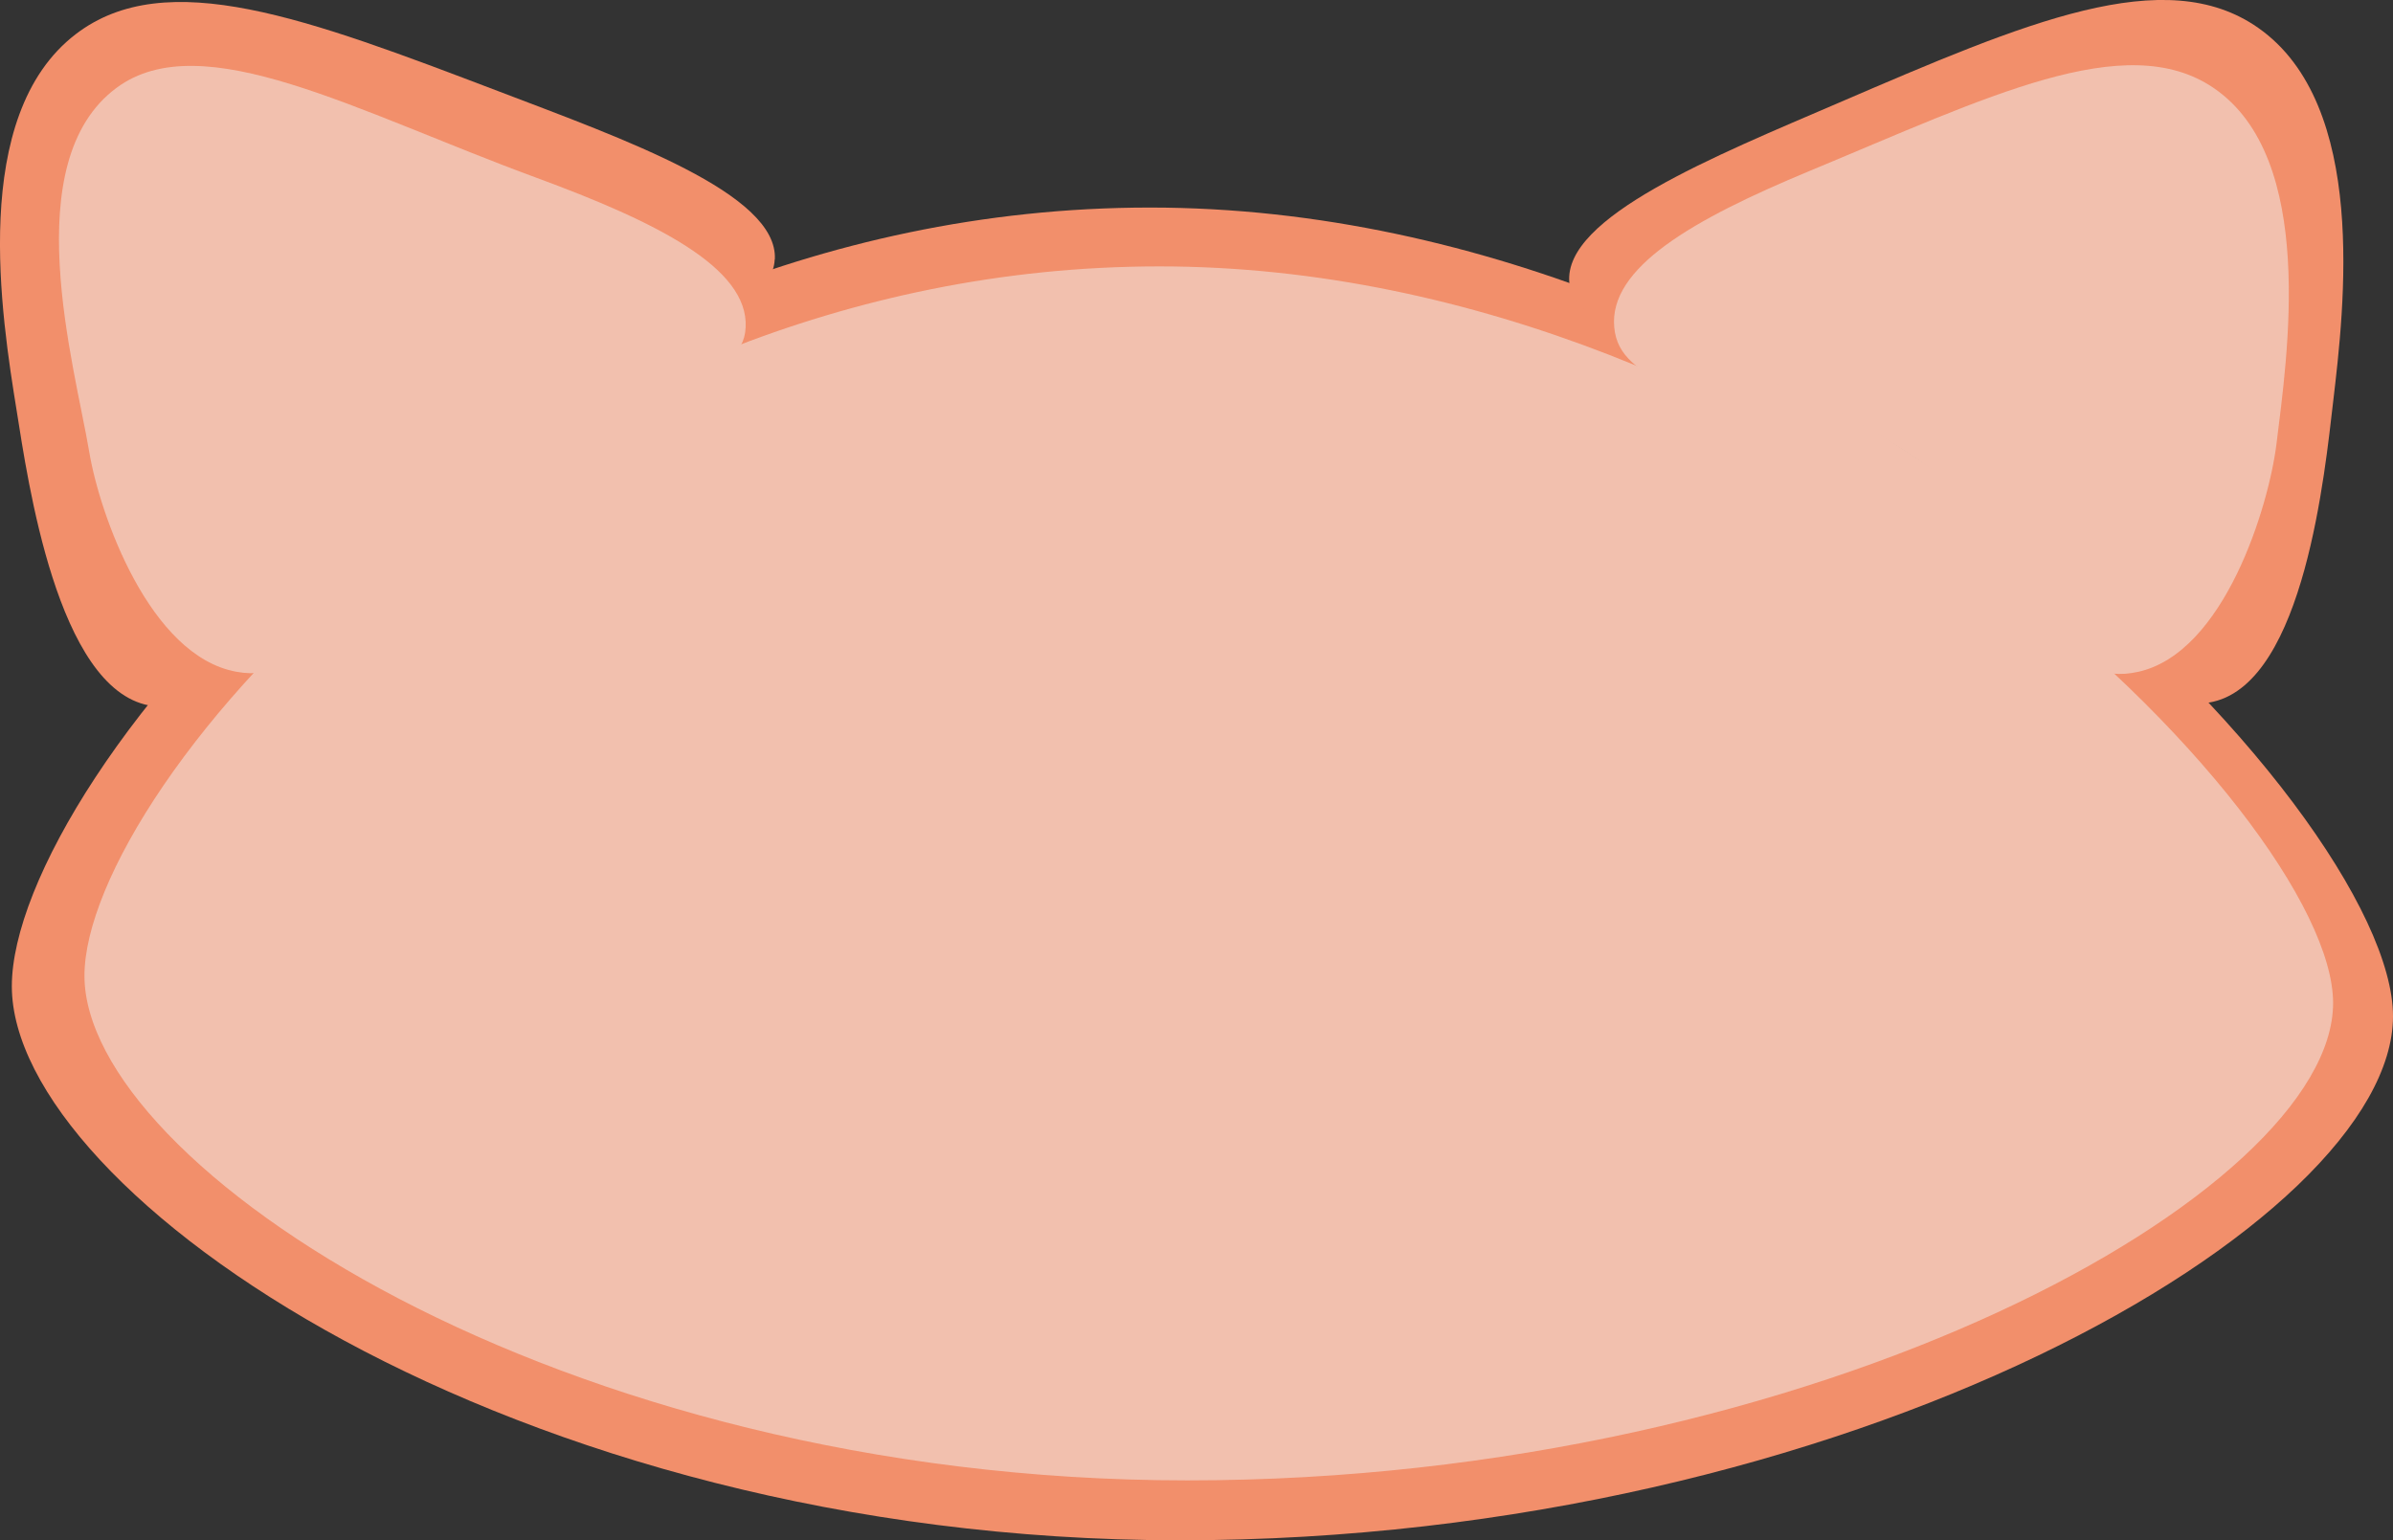 <?xml version="1.0" encoding="UTF-8"?>
<svg id="Layer_2" data-name="Layer 2" xmlns="http://www.w3.org/2000/svg" viewBox="0 0 159.79 102.86">
  <rect x="0" y="0" width="159.79" height="102.86" fill="#333333" stroke="none"/>
  <defs>
    <style>
      .cls-1 {
        opacity: .5;
      }

      .cls-2 {
        fill: #f28f6b;
      }

      .cls-2, .cls-3 {
        stroke-width: 0px;
      }

      .cls-3 {
        fill: #f2f2f2;
      }
    </style>
  </defs>
  <g id="Timer">
    <g id="ramme">
      <g>
        <path class="cls-2" d="m159.79,67.86c0,13.81-36.26,35-81,35S.79,79.67.79,65.86,32.05,13.86,76.79,13.86s83,40.19,83,54Z"/>
        <path class="cls-2" d="m104.79,18.86c-.39-4.37,9.68-8.42,18-12,12.48-5.37,21.77-9.37,28-5,7.35,5.15,5.75,18.64,5,25-.54,4.58-1.9,18.58-8,20-5.3,1.23-7.73-8.54-21-17-12.2-7.78-21.63-6.82-22-11Z"/>
        <path class="cls-2" d="m51.74,17.31c.21-4.38-10.03-8-18.49-11.23C20.55,1.25,11.1-2.35,5.06,2.28-2.06,7.73.1,21.15,1.12,27.47c.73,4.55,2.69,18.49,8.84,19.64,5.35,1.01,7.37-8.86,20.26-17.87,11.86-8.29,21.32-7.73,21.51-11.92Z"/>
      </g>
      <g class="cls-1">
        <path class="cls-3" d="m155.79,66.98c0,12.58-34.25,31.88-76.49,31.88S5.64,77.73,5.64,65.16,35.17,17.79,77.41,17.79s78.38,36.61,78.38,49.19Z"/>
        <path class="cls-3" d="m107.79,21.86c-.37-3.98,5.21-7.19,13.06-10.45,11.79-4.89,21.06-9.53,26.94-5.55,6.94,4.69,4.93,17.98,4.22,23.77-.51,4.17-3.47,13.94-9.22,15.23-5.01,1.12-5.47-4.3-18-12-11.52-7.09-16.65-7.2-17-11Z"/>
        <path class="cls-3" d="m49.79,21.86c.2-3.99-6.01-7.06-14-10C23.8,7.45,13.49,1.65,7.79,5.86c-6.73,4.97-2.8,18.56-1.83,24.32.69,4.15,4.02,13.63,9.83,14.68,5.05.92,4.82-4.79,17-13,11.2-7.55,16.81-6.19,17-10Z"/>
      </g>
    </g>
  </g>
</svg>